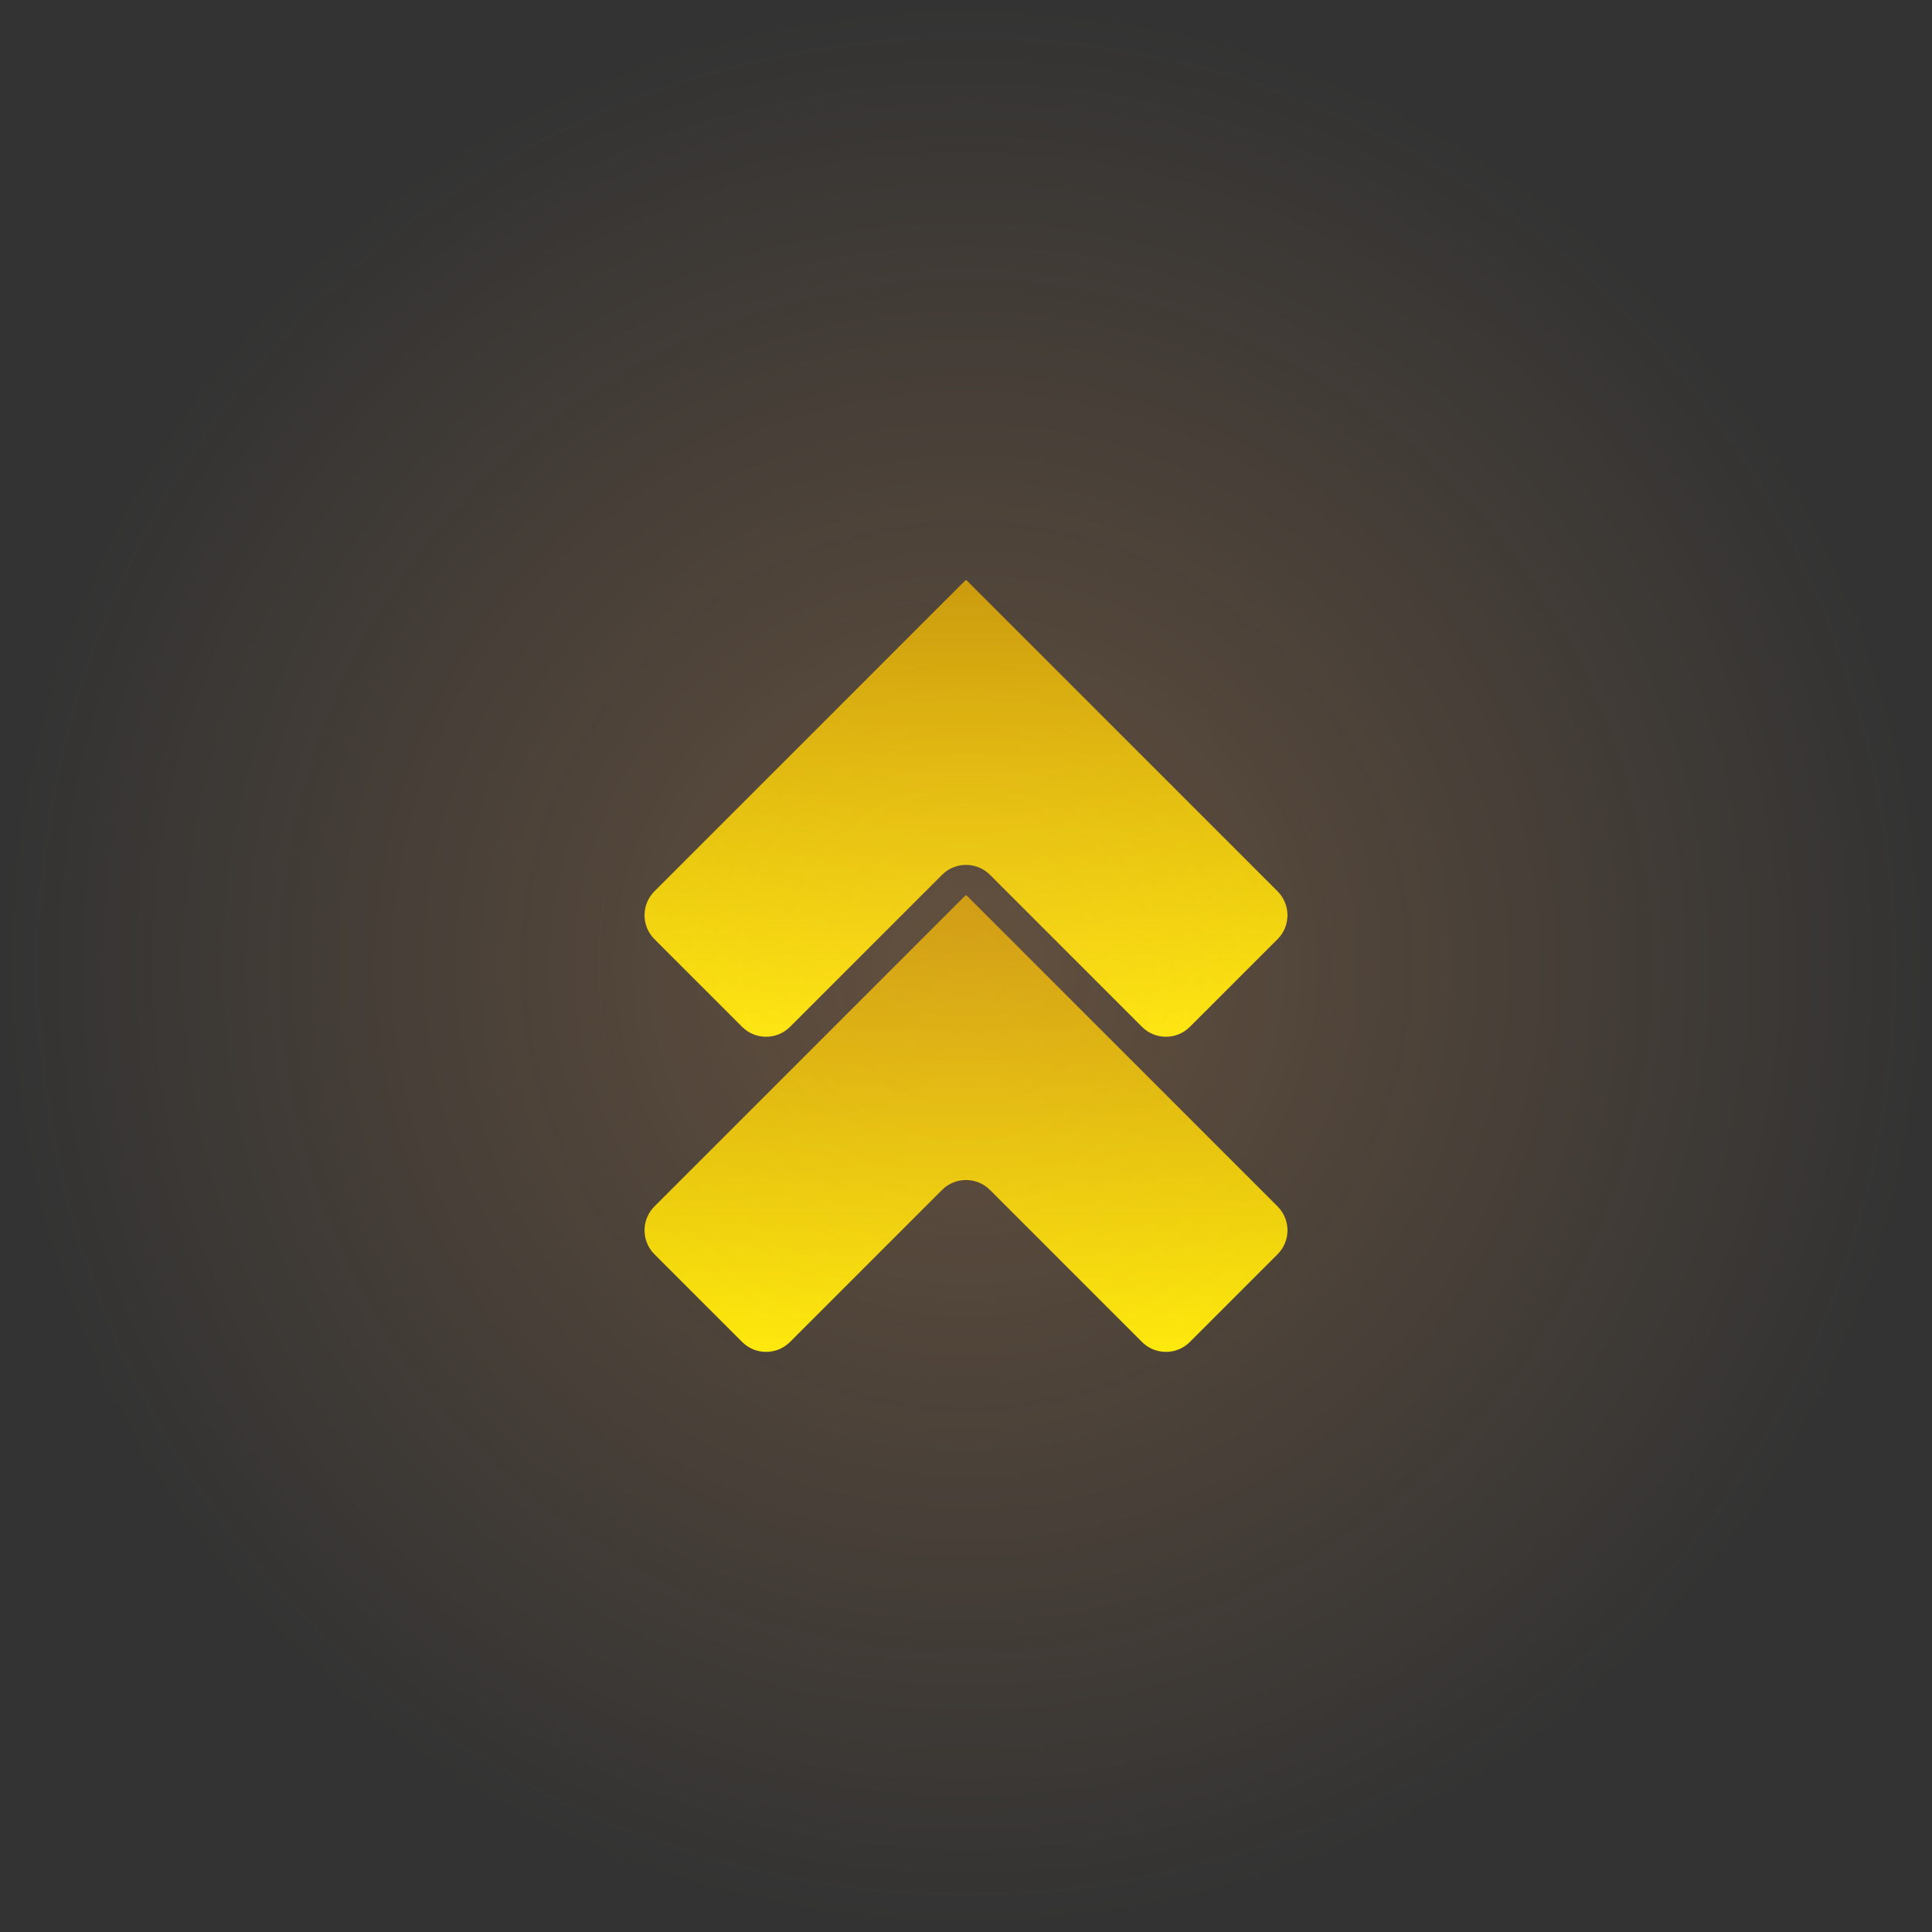 <svg version="1.1" xmlns="http://www.w3.org/2000/svg" xmlns:xlink="http://www.w3.org/1999/xlink" width="102.5" height="102.5" viewBox="0,0,102.5,102.5"><rect x="0" y="0" width="102.5" height="102.5" fill="#333333" stroke="none"/><defs><linearGradient x1="240" y1="159.527" x2="240" y2="183.754" gradientUnits="userSpaceOnUse" id="color-1"><stop offset="0" stop-color="#c39700"/><stop offset="1" stop-color="#fef200"/></linearGradient><linearGradient x1="240" y1="176.246" x2="240" y2="200.473" gradientUnits="userSpaceOnUse" id="color-2"><stop offset="0" stop-color="#c39700"/><stop offset="1" stop-color="#fef200"/></linearGradient><radialGradient cx="240" cy="180" r="51.25" gradientUnits="userSpaceOnUse" id="color-3"><stop offset="0" stop-color="#ffae63" stop-opacity="0.237"/><stop offset="1" stop-color="#ffae63" stop-opacity="0"/></radialGradient></defs><g transform="translate(-188.75,-128.75)"><g data-paper-data="{&quot;isPaintingLayer&quot;:true}" fill-rule="nonzero" stroke="none" stroke-linecap="butt" stroke-linejoin="miter" stroke-miterlimit="10" stroke-dasharray="" stroke-dashoffset="0" style="mix-blend-mode: normal"><path d="M223.471,178.577c-0.702,-0.702 -0.702,-1.84 0,-2.541l16.508,-16.508l0.021,0.021l0.021,-0.021l16.508,16.508c0.702,0.702 0.702,1.84 0,2.541l-4.651,4.651c-0.702,0.702 -1.84,0.702 -2.541,0l-8.066,-8.066c-0.702,-0.702 -1.84,-0.702 -2.541,0l-8.066,8.066c-0.702,0.702 -1.84,0.702 -2.541,0z" fill="url(#color-1)" stroke-width="1"/><path d="M256.529,192.754c0.702,0.702 0.702,1.84 0,2.541l-4.651,4.651c-0.702,0.702 -1.84,0.702 -2.541,0l-8.066,-8.066c-0.702,-0.702 -1.84,-0.702 -2.541,0l-8.066,8.066c-0.702,0.702 -1.84,0.702 -2.541,0l-4.651,-4.651c-0.702,-0.702 -0.702,-1.84 0,-2.541l16.508,-16.508l0.021,0.021l0.021,-0.021z" fill="url(#color-2)" stroke-width="1"/><path d="M188.75,180c0,-28.305 22.945,-51.25 51.25,-51.25c28.305,0 51.25,22.945 51.25,51.25c0,28.305 -22.945,51.25 -51.25,51.25c-28.305,0 -51.25,-22.945 -51.25,-51.25z" fill="url(#color-3)" stroke-width="0"/></g></g></svg>